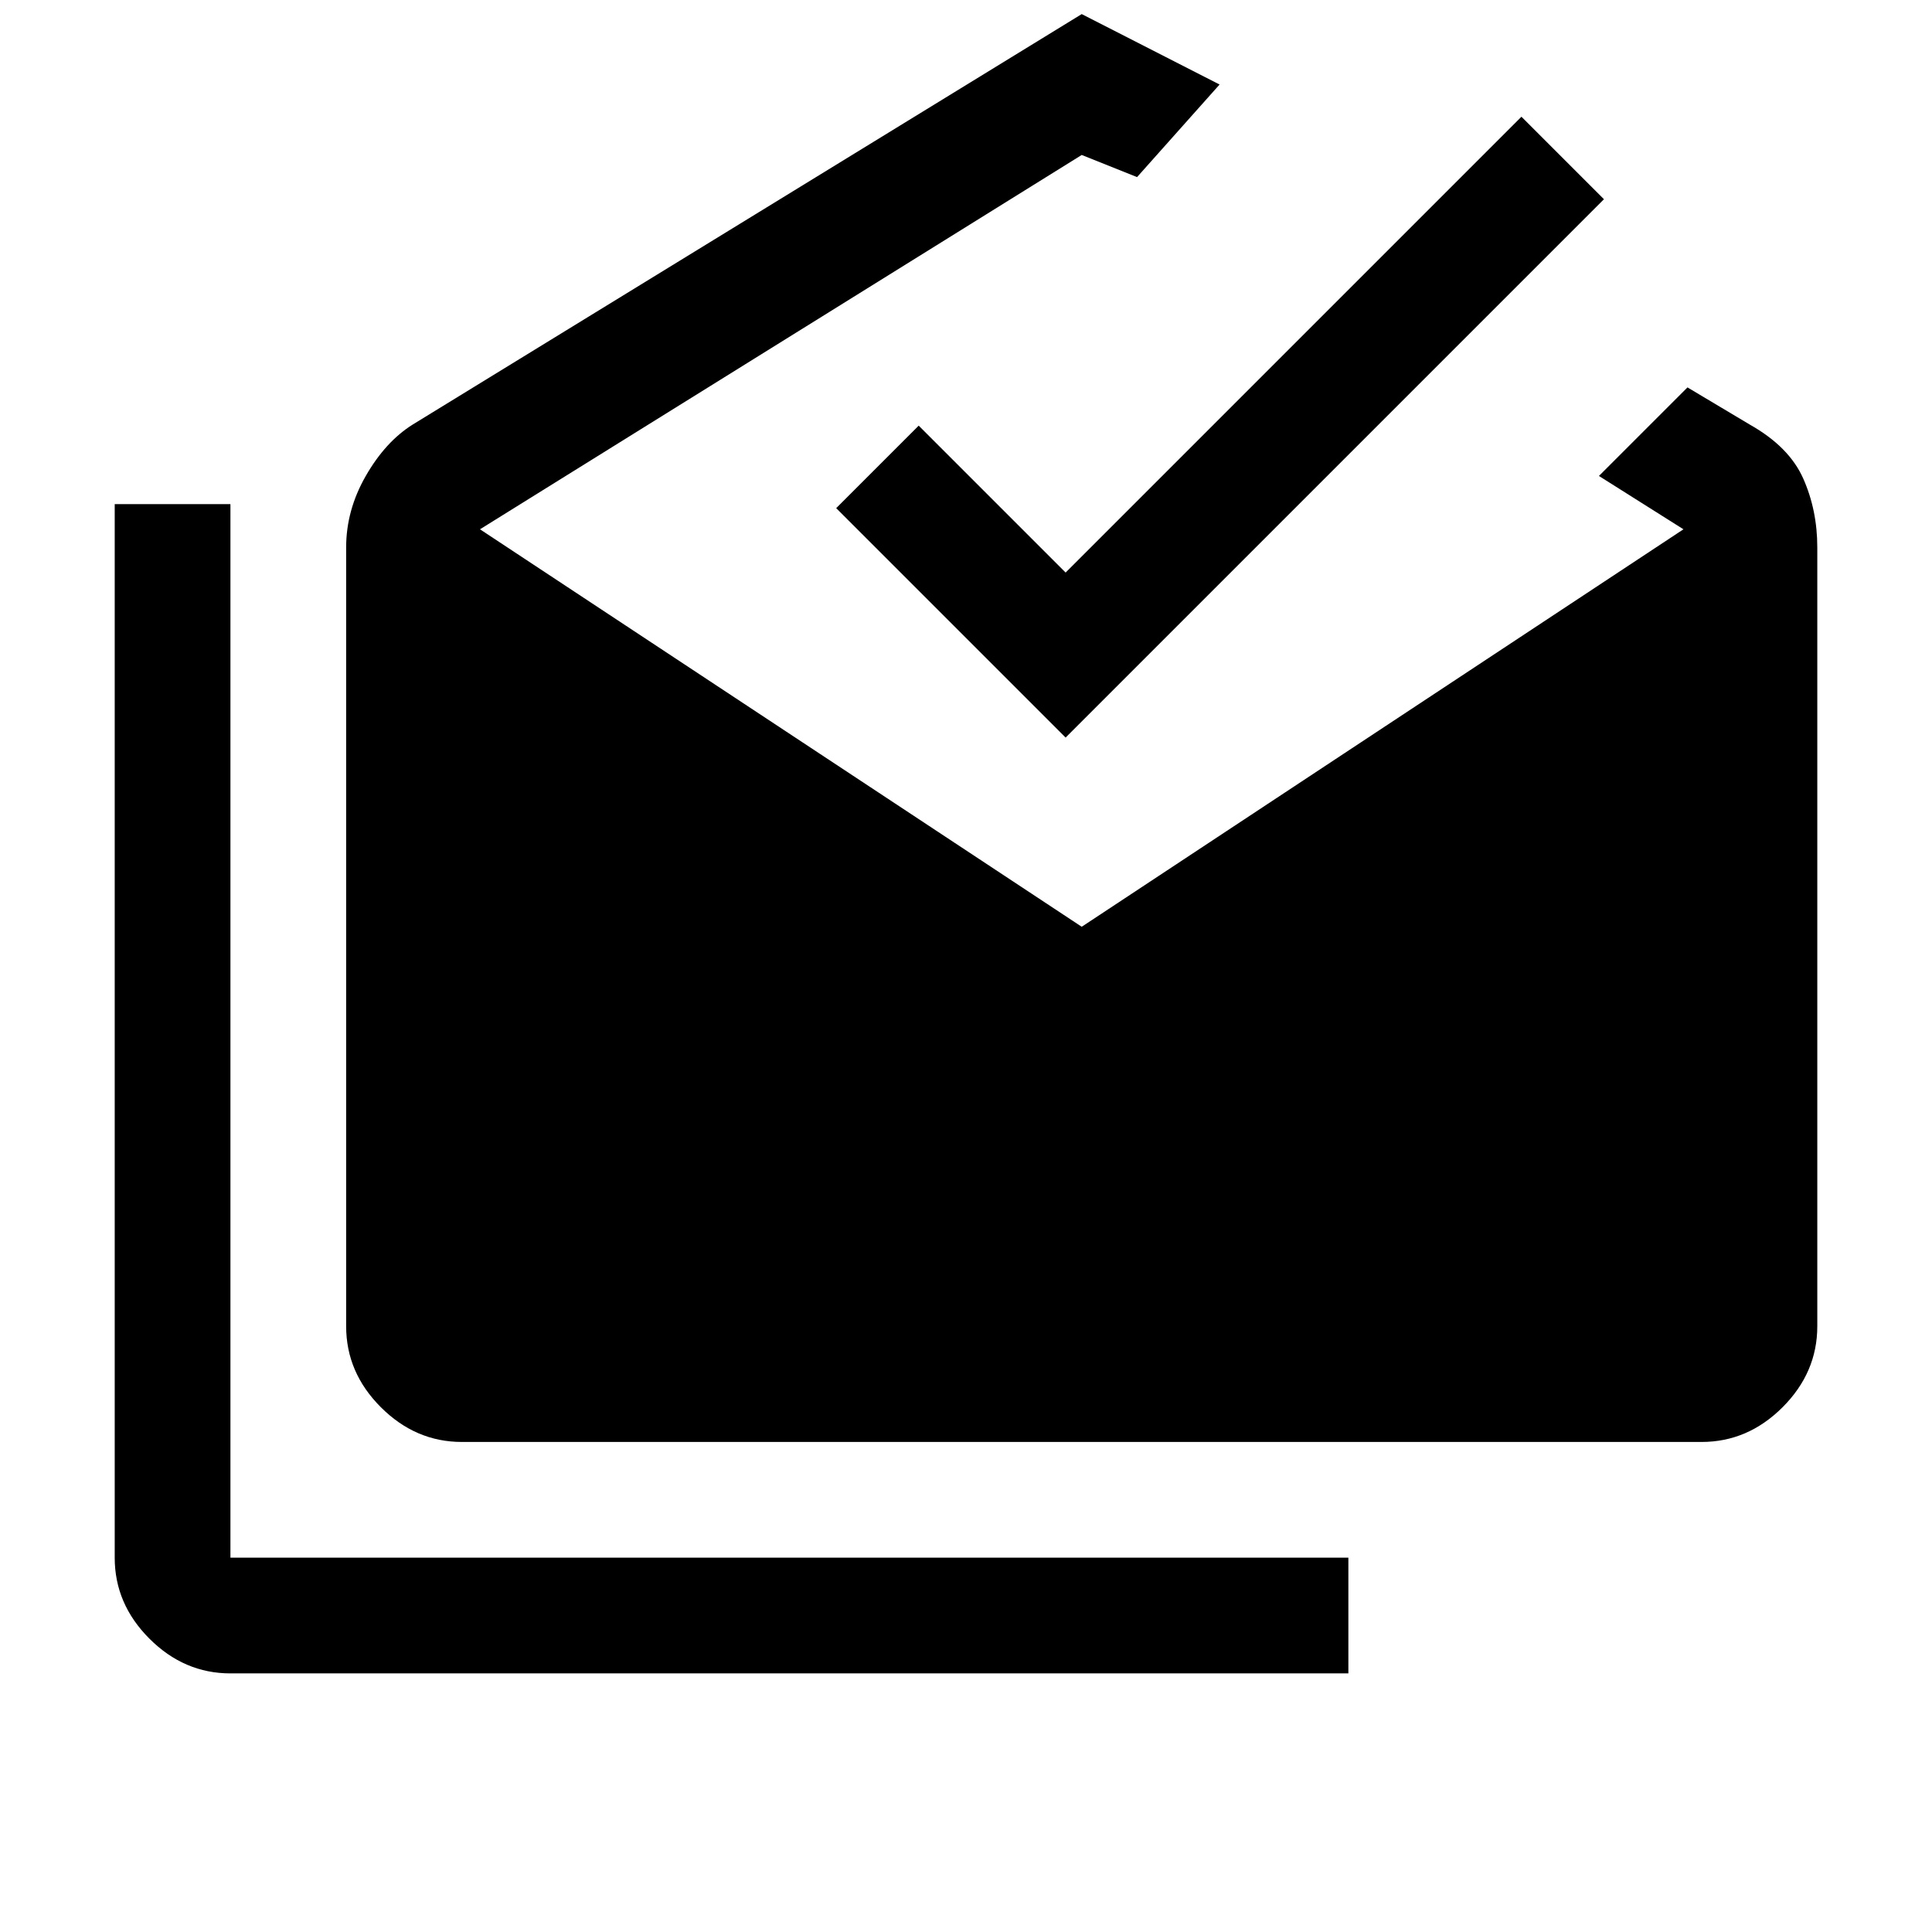 <svg xmlns="http://www.w3.org/2000/svg" height="48" viewBox="0 -960 960 960" width="48"><path d="M114.5-128.5q-23 0-40.25-17.25T57-186v-523.5h57.5V-186H670v57.5H114.5Zm115-115q-23 0-40.25-17.25T172-301v-387q0-18.5 9.75-35.5T205-749l332.5-204 68.5 35-41 46-27.5-11-299 186 299 197.5 299-197.5-42-26.5 44-44 31 18.5q19.5 11 26.5 26.75t7 34.25v387q0 23-17.25 40.25T845.5-243.5h-616Zm300-350-114-114 41-41 73 73L756-902l41 41-267.5 267.5Z"/></svg>